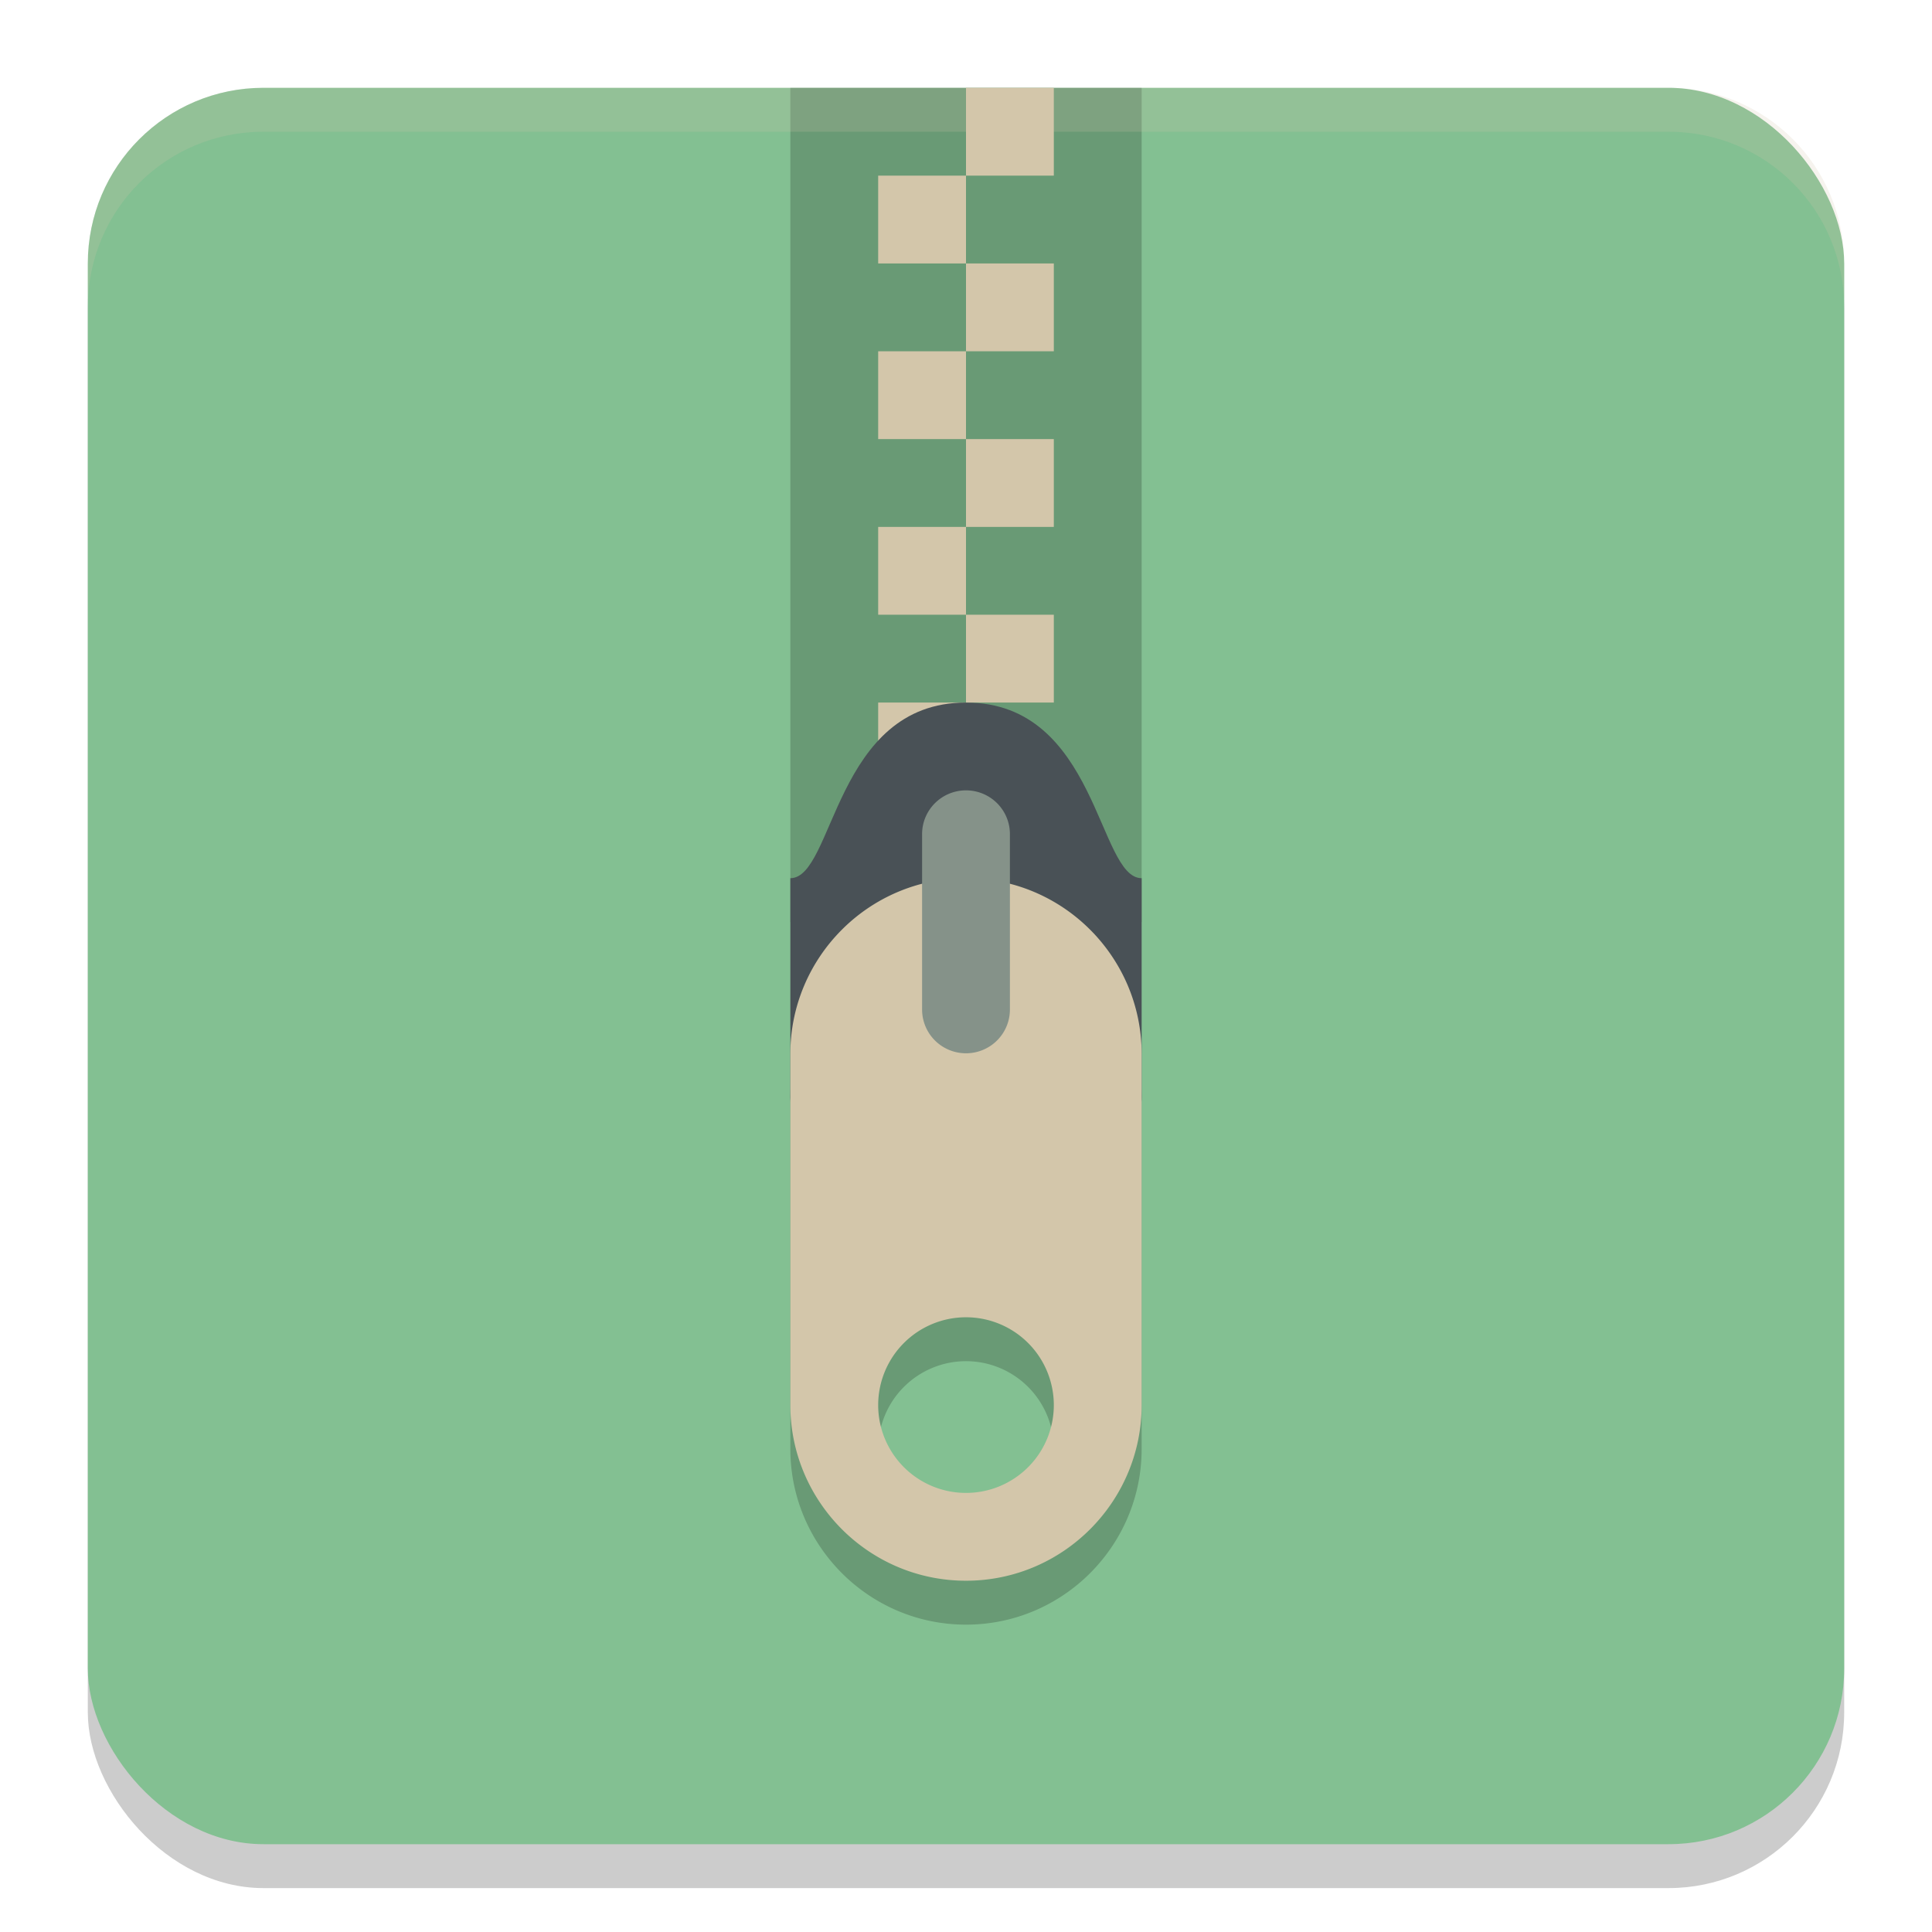 <svg xmlns="http://www.w3.org/2000/svg" width="22" height="22" version="1">
 <rect style="opacity:0.2" width="20" height="20" x="1" y="1.5" rx="2" ry="2"/>
 <rect style="fill:#83c092" width="20" height="20" x="1" y="1" rx="2" ry="2"/>
 <rect style="opacity:0.2" width="4" height="9.5" x="9" y="1"/>
 <path style="opacity:0.2;fill:#d3c6aa" d="M 3,1 C 1.892,1 1,1.892 1,3 v 0.5 c 0,-1.108 0.892,-2 2,-2 h 16 c 1.108,0 2,0.892 2,2 V 3 C 21,1.892 20.108,1 19,1 Z"/>
 <rect style="fill:#d3c6aa" width="1" height="1" x="10" y="8"/>
 <path style="fill:#495156" d="m 11,8 c 1.5,0 1.5,2 2,2 v 2.5 c 0,0.277 -0.223,0.5 -0.5,0.5 h -3 C 9.223,13 9,12.777 9,12.5 V 10 c 0.5,0 0.5,-2 2,-2 z"/>
 <rect style="fill:#d3c6aa" width="1" height="1" x="11" y="7"/>
 <rect style="fill:#d3c6aa" width="1" height="1" x="10" y="6"/>
 <rect style="fill:#d3c6aa" width="1" height="1" x="11" y="5"/>
 <rect style="fill:#d3c6aa" width="1" height="1" x="10" y="4"/>
 <rect style="fill:#d3c6aa" width="1" height="1" x="11" y="3"/>
 <rect style="fill:#d3c6aa" width="1" height="1" x="10" y="2"/>
 <rect style="fill:#d3c6aa" width="1" height="1" x="11" y="1"/>
 <path style="opacity:0.2" d="m 11,10.5 c -1.105,0 -2,0.9 -2,2 v 4 c 0,1.1 0.895,2 2,2 1.105,0 2,-0.9 2,-2 v -4 c 0,-1.1 -0.895,-2 -2,-2 z m 0,5 a 1,1 0 0 1 1,1 1,1 0 0 1 -1,1 1,1 0 0 1 -1,-1 1,1 0 0 1 1,-1 z"/>
 <path style="fill:#d3c6aa" d="m 11,10 c -1.105,0 -2,0.9 -2,2 v 4 c 0,1.1 0.895,2 2,2 1.105,0 2,-0.9 2,-2 v -4 c 0,-1.1 -0.895,-2 -2,-2 z m 0,5 a 1,1 0 0 1 1,1 1,1 0 0 1 -1,1 1,1 0 0 1 -1,-1 1,1 0 0 1 1,-1 z"/>
 <path style="fill:#859289" d="M 10.992,9 A 0.5,0.498 0 0 0 10.5,9.505 v 1.991 a 0.5,0.498 0 1 0 1,0 V 9.505 A 0.5,0.498 0 0 0 10.992,9 Z"/>
</svg>
